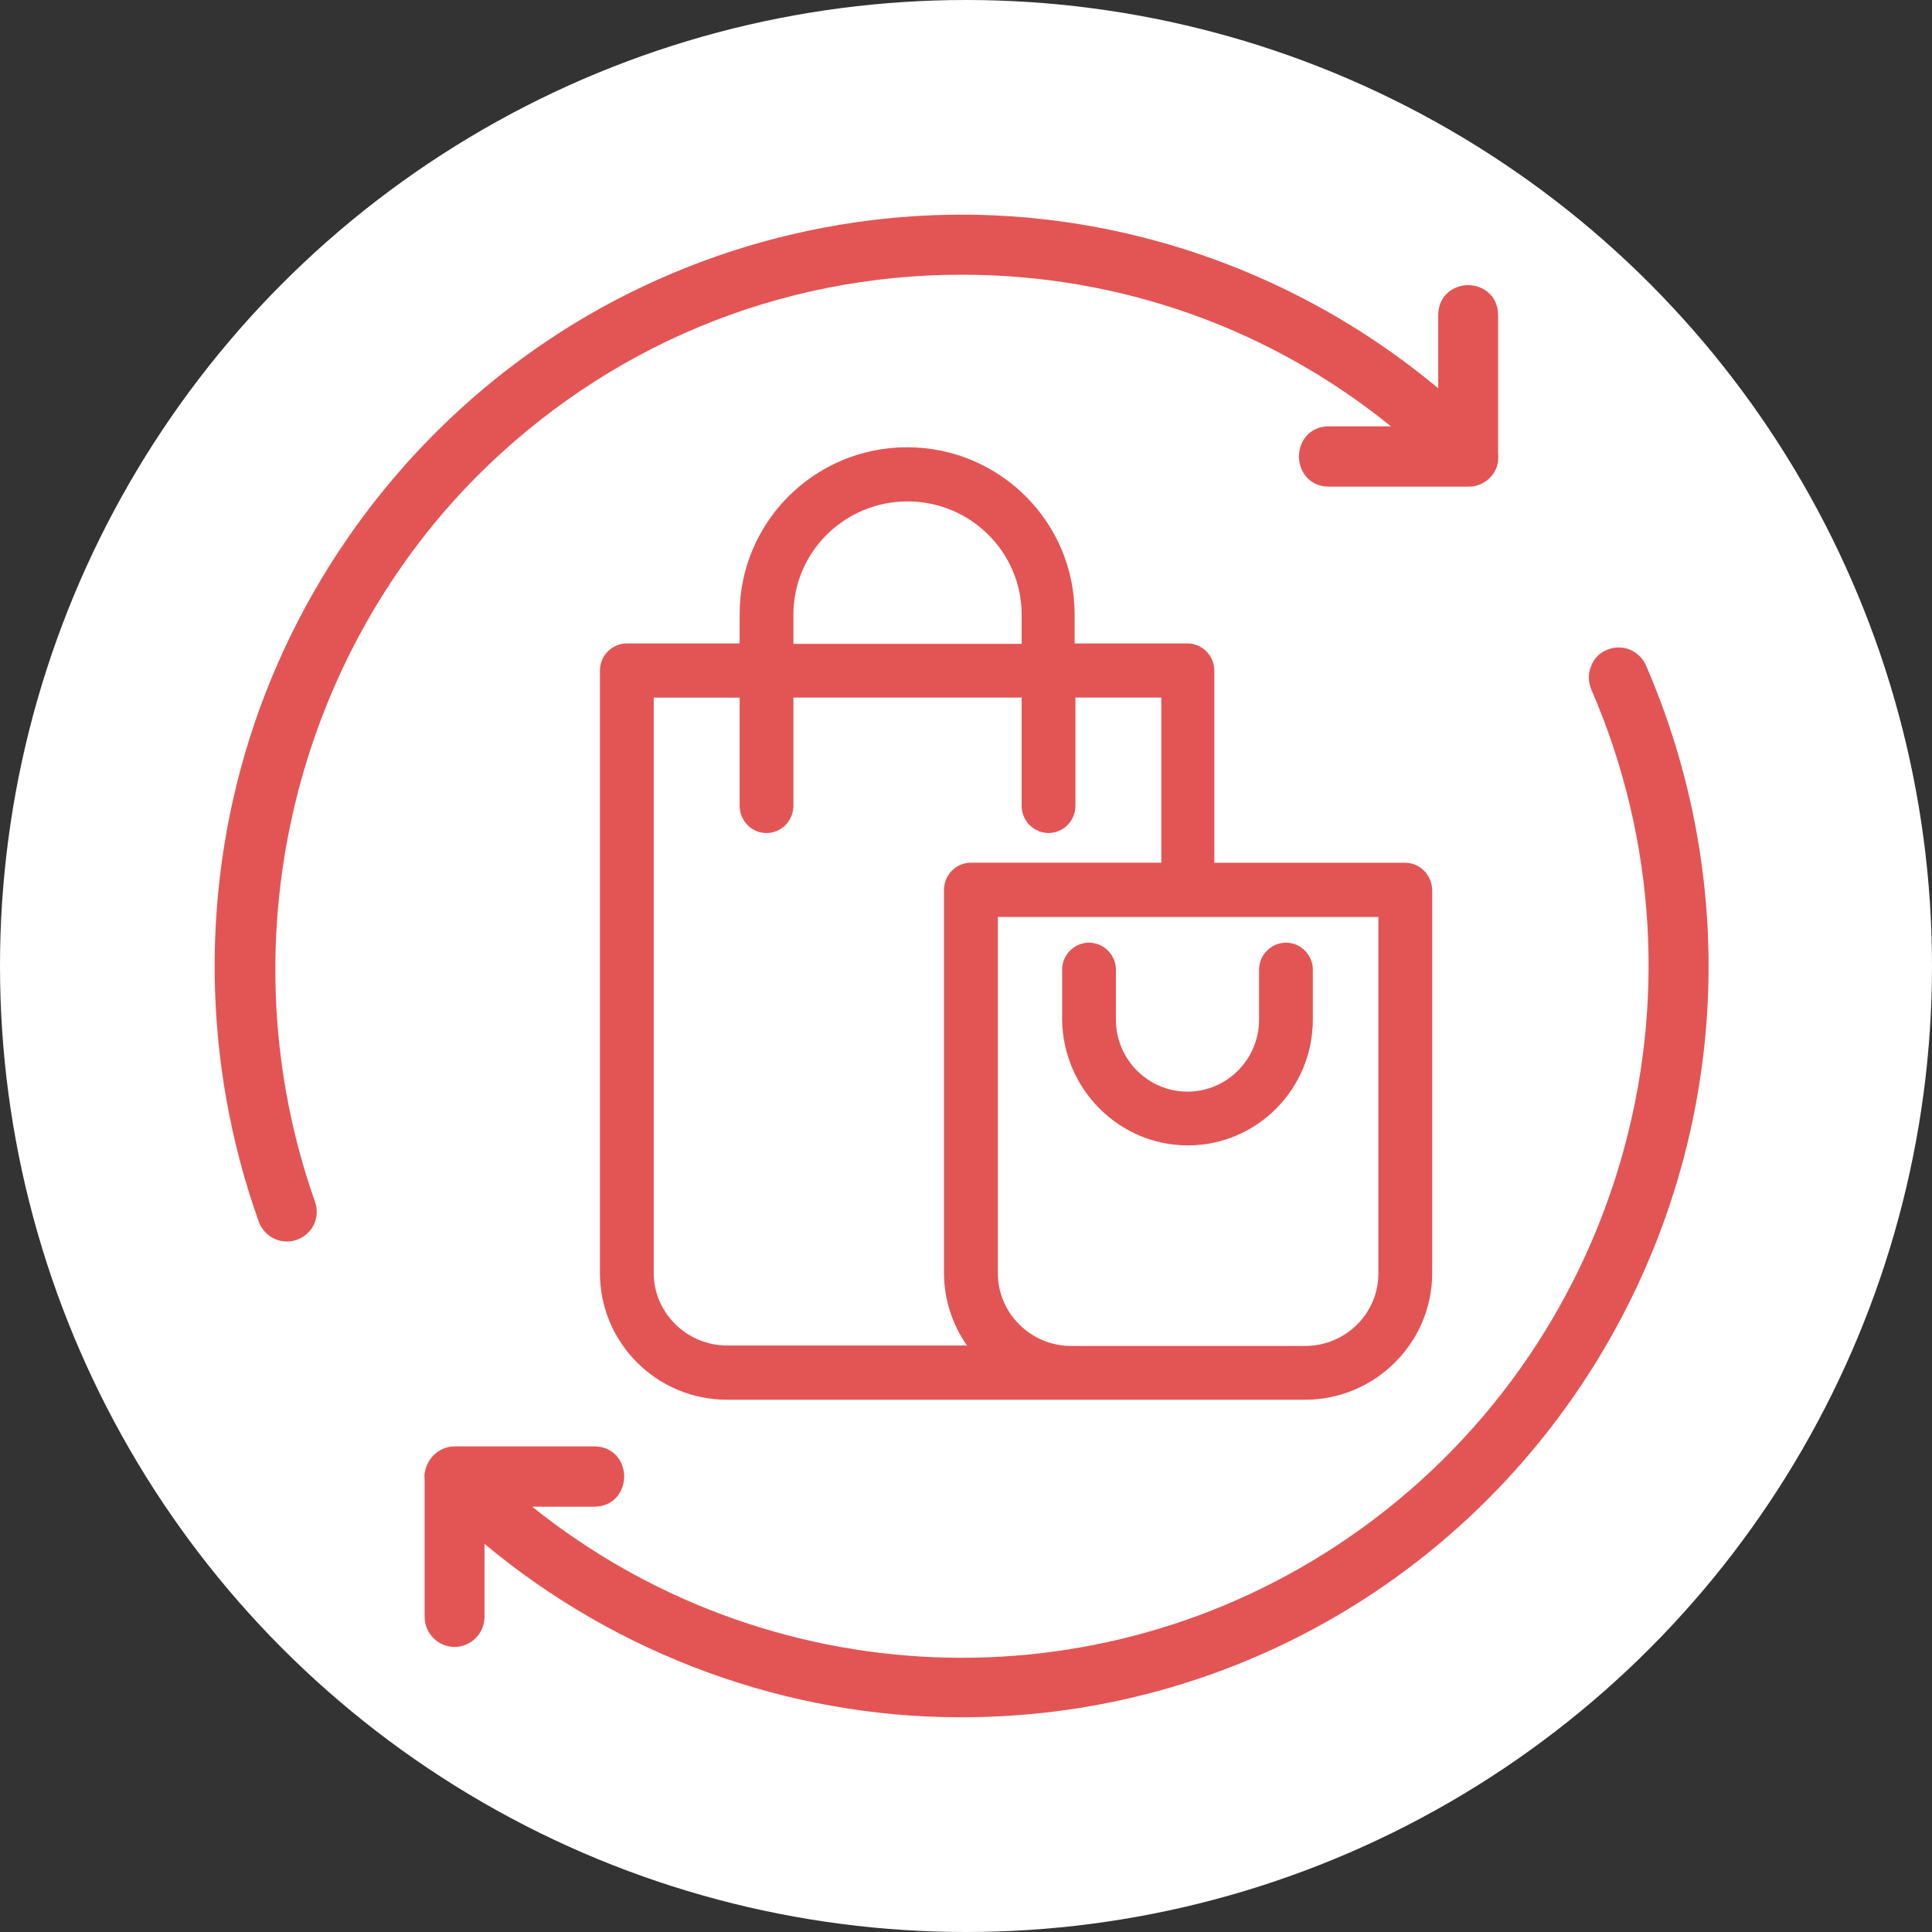<svg width="36" height="36" fill="none" xmlns="http://www.w3.org/2000/svg"><rect width="100%" height="100%" fill="#333333" stroke="none"/><circle cx="18" cy="18" r="18" fill="#fff"/><path d="M30.672 12.404c-.057-.138-.17-.244-.307-.301-.138-.057-.291-.049-.429.008-.137.057-.242.171-.291.309-.057.138-.049.293.008.431 2.458 5.674.55 12.317-4.528 15.802-4.681 3.216-10.858 2.914-15.208-.578h1.156c.364 0 .558-.285.558-.562s-.194-.562-.558-.562H8.518c-.049 0-.097 0-.137.008-.234.041-.42.228-.461.464 0 .008 0 .016-.008.024 0 .033-.008.065 0 .098v2.581c0 .309.251.562.558.562.307 0 .558-.252.558-.562v-1.359c2.474 2.068 5.635 3.232 8.861 3.232h.032c4.706 0 9.056-2.369 11.635-6.326 2.579-3.965 3-8.923 1.116-13.27zM8.866 8.896c2.418-2.434 5.635-3.777 9.056-3.777 2.943 0 5.732.993 7.996 2.825h-1.156c-.364 0-.558.285-.558.562 0 .277.194.562.558.562h2.555c.049 0 .097 0 .145-.008.234-.041.42-.228.453-.464v-.024-.008c0-.033.008-.065 0-.098V5.875c0-.366-.283-.562-.558-.562s-.558.195-.558.562v1.36c-2.086-1.742-4.657-2.849-7.366-3.151-3.129-.35-6.323.399-8.983 2.1C7.791 7.886 5.761 10.475 4.742 13.479c-1.019 3.004-.986 6.301.081 9.289.081.22.291.366.526.366.178 0 .348-.09.453-.236.105-.147.129-.342.065-.513-1.649-4.673-.477-9.973 3-13.49z" fill="#E35555"/><path d="M26.177 16.076H22.627v-3.582c0-.277-.226-.505-.501-.505h-2.102v-.545c0-1.718-1.399-3.11-3.121-3.11-1.722 0-3.121 1.392-3.121 3.11v.545h-2.102c-.275 0-.501.228-.501.505v11.227c0 1.303 1.059 2.361 2.369 2.361h10.77c1.302 0 2.369-1.058 2.369-2.361v-7.14c-.008-.277-.226-.505-.509-.505zm-.493 1.01v6.643c0 .749-.615 1.351-1.366 1.351h-4.358c-.752 0-1.366-.611-1.366-1.351v-6.643h7.091zM14.283 15.522c.275 0 .501-.228.501-.505v-2.019h4.253v2.019c0 .277.226.505.501.505s.501-.228.501-.505v-2.019h1.601v3.077h-3.549c-.275 0-.501.228-.501.505v7.14c0 .488.154.961.428 1.351h-4.471c-.752 0-1.366-.611-1.366-1.351V12.999h1.601v2.019c0 .277.226.505.501.505zm.501-3.525v-.545c0-1.164.954-2.109 2.126-2.109 1.172 0 2.127.944 2.127 2.109v.545h-4.253z" fill="#E35555"/><path d="M22.134 21.343c1.286 0 2.329-1.05 2.329-2.345v-.928c0-.277-.226-.505-.501-.505s-.501.228-.501.505v.928c0 .741-.598 1.343-1.334 1.343-.736 0-1.334-.603-1.334-1.343v-.928c0-.277-.226-.505-.501-.505s-.501.228-.501.505v.928c.016 1.294 1.059 2.345 2.345 2.345z" fill="#E35555"/></svg>